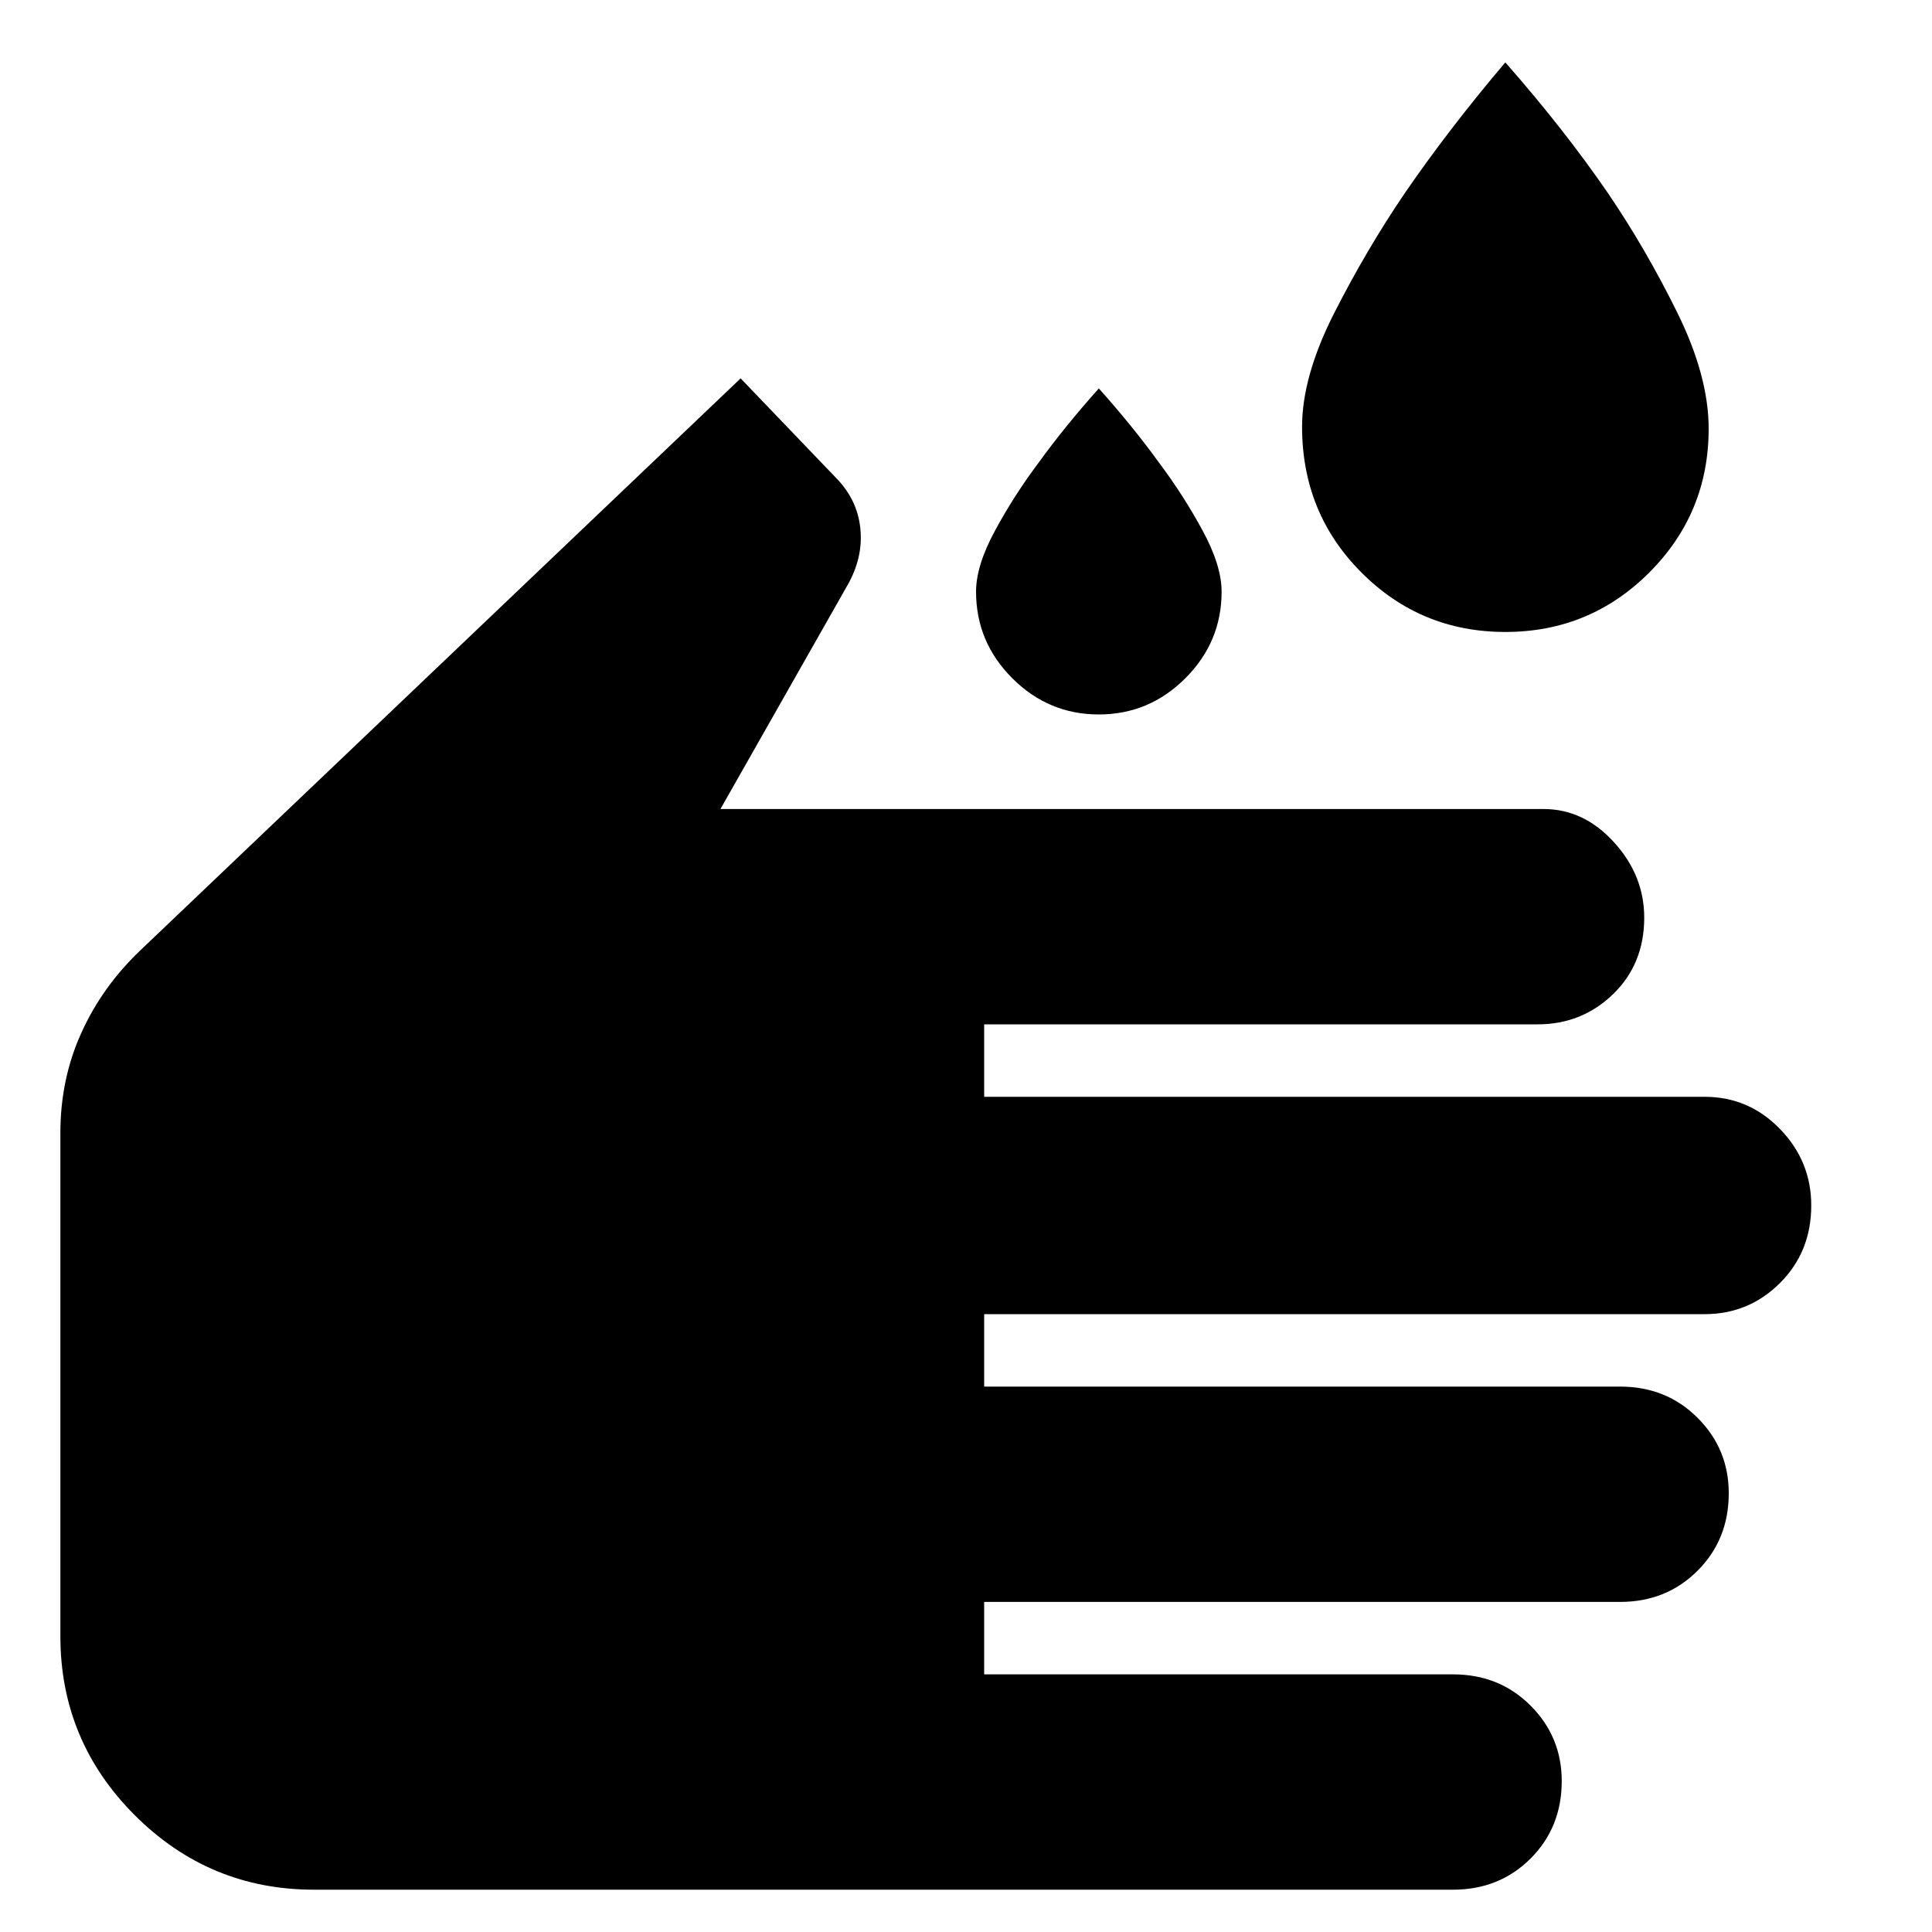<svg xmlns="http://www.w3.org/2000/svg" height="20" width="20"><path d="M15.583 6.542q-.875 0-1.489-.615-.615-.615-.615-1.51 0-.521.333-1.177.334-.657.73-1.24Q15 1.333 15.583.646q.605.687 1.063 1.354.396.583.719 1.24.323.656.323 1.198 0 .874-.615 1.489-.615.615-1.49.615Zm-4.208.854q-.521 0-.896-.375t-.375-.896q0-.271.198-.635.198-.365.448-.698.271-.375.625-.771.354.396.625.771.25.333.448.698.198.364.198.635 0 .521-.375.896t-.896.375ZM3.25 19.562q-1.083 0-1.854-.77-.771-.771-.771-1.854v-5.209q0-.562.219-1.041.218-.48.614-.855l6.209-5.916.979 1.021q.229.229.26.531.032.302-.135.593L7.458 8.375h8.521q.417 0 .729.344.313.343.313.781 0 .479-.323.792-.323.312-.781.312h-5.729v.75h7.458q.458 0 .781.334.323.333.323.791 0 .479-.323.802-.323.323-.781.323h-7.458v.75h6.583q.479 0 .802.323.323.323.323.781 0 .48-.323.802-.323.323-.802.323h-6.583v.75h4.854q.479 0 .802.323.323.323.323.782 0 .479-.323.802-.323.322-.802.322Z"/></svg>